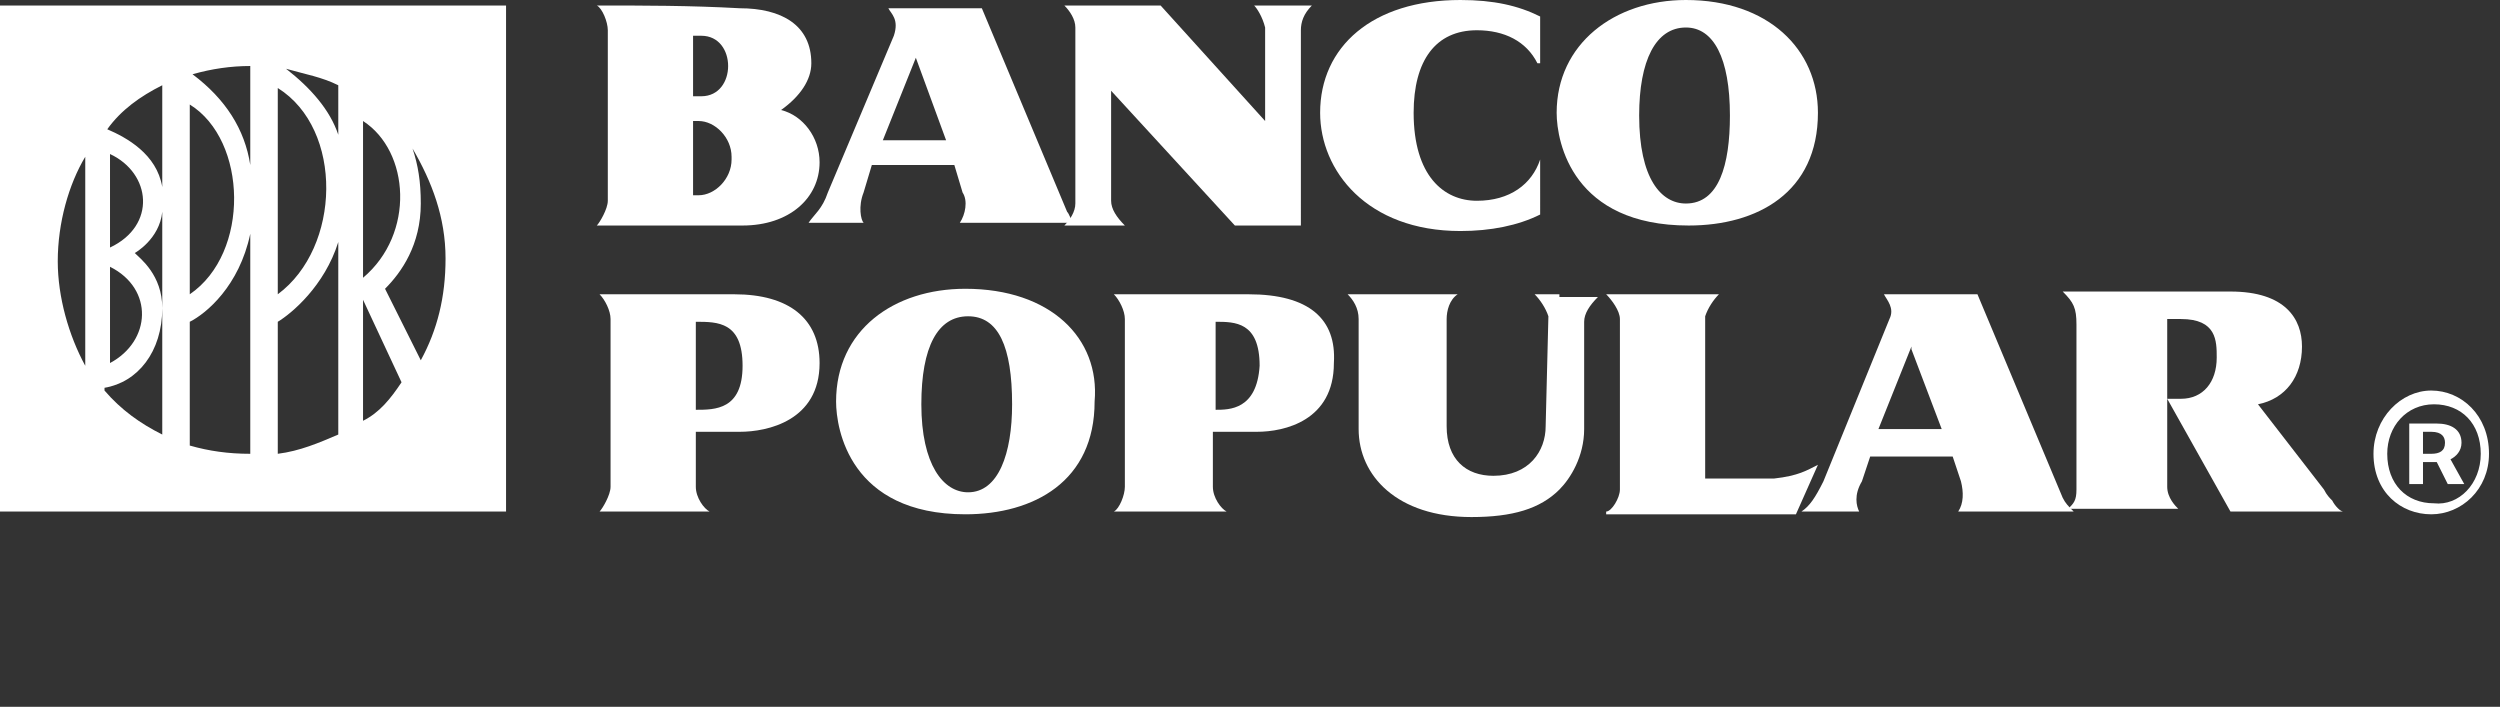 <?xml version="1.0" encoding="utf-8"?>
<!-- Generator: Adobe Illustrator 27.0.0, SVG Export Plug-In . SVG Version: 6.00 Build 0)  -->
<svg version="1.1" id="Capa_1" xmlns="http://www.w3.org/2000/svg" xmlns:xlink="http://www.w3.org/1999/xlink" x="0px" y="0px"
	 viewBox="0 0 90.9 25.7" style="enable-background:new 0 0 90.9 25.7;" xml:space="preserve">
<rect x="0" y="0" width="90.9" height="25.7" fill="#333333" stroke="none"/>
<style type="text/css">
	.st0{fill-rule:evenodd;clip-rule:evenodd;fill:#FFFFFF;}
	.st1{fill:#FFFFFF;}
</style>
<g>
	<path class="st0" d="M25.3,14.9v-3.2c0.8,0,1.7,0,1.7,1.6C27,14.9,26,14.9,25.3,14.9L25.3,14.9z M26.7,10.7h-4.9
		c0.2,0.2,0.4,0.6,0.4,0.9v6.1c0,0.3-0.3,0.8-0.4,0.9h4c-0.2-0.1-0.5-0.5-0.5-0.9v-2h1.6c1,0,2.9-0.4,2.9-2.5
		C29.8,11.6,28.7,10.7,26.7,10.7L26.7,10.7z"/>
	<path class="st0" d="M35.2,17.9c-0.9,0-1.7-1-1.7-3.2c0-2.1,0.6-3.2,1.7-3.2c1.1,0,1.6,1.1,1.6,3.2C36.8,16.5,36.3,17.9,35.2,17.9
		L35.2,17.9z M35.1,10.5c-2.6,0-4.7,1.5-4.7,4.1c0,1,0.5,4.1,4.7,4.1c2.5,0,4.7-1.2,4.7-4.1C40,12.3,38.2,10.5,35.1,10.5L35.1,10.5z
		"/>
	<path class="st0" d="M61.3,7.4c-0.9,0-1.7-0.9-1.7-3.2c0-2,0.6-3.2,1.7-3.2c1,0,1.6,1.1,1.6,3.2C62.9,6,62.5,7.4,61.3,7.4L61.3,7.4
		z M61.3,0c-2.6,0-4.7,1.6-4.7,4.1c0,1.1,0.6,4.1,4.8,4.1c2.5,0,4.7-1.2,4.7-4.1C66.1,1.8,64.3,0,61.3,0L61.3,0z"/>
	<path class="st0" d="M53.1,0C49.9,0,48,1.7,48,4.1c0,2.1,1.7,4.3,5.1,4.3c1.1,0,2.1-0.2,2.9-0.6V5.8H56c-0.3,0.9-1.1,1.5-2.3,1.5
		c-1.2,0-2.3-0.9-2.3-3.2c0-1.9,0.8-3,2.3-3c1,0,1.8,0.4,2.2,1.2H56V0.6C55.2,0.2,54.3,0,53.1,0L53.1,0z"/>
	<path class="st0" d="M44.2,14.9v-3.2c0.7,0,1.6,0,1.6,1.6C45.7,14.9,44.7,14.9,44.2,14.9L44.2,14.9z M45.4,10.7h-4.9
		c0.2,0.2,0.4,0.6,0.4,0.9v6.1c0,0.3-0.2,0.8-0.4,0.9h4.1c-0.2-0.1-0.5-0.5-0.5-0.9v-2h1.6c1,0,2.8-0.4,2.8-2.5
		C48.6,11.6,47.6,10.7,45.4,10.7L45.4,10.7z"/>
	<path class="st0" d="M64.5,17.4H62v-5.9c0.1-0.3,0.3-0.6,0.5-0.8h-4.1c0.2,0.2,0.5,0.6,0.5,0.9v6.2c0,0.3-0.3,0.8-0.5,0.8v0.1h6.9
		l0.8-1.8C65.7,17.1,65.4,17.3,64.5,17.4L64.5,17.4z"/>
	<path class="st0" d="M68.3,15.6l1.2-3v0.1l1.1,2.9H68.3L68.3,15.6z M75,18.1l-3.1-7.4h-3.4c0.1,0.2,0.4,0.5,0.2,0.9l-2.4,5.9
		c-0.3,0.6-0.5,0.9-0.8,1.1h2.1c-0.1-0.2-0.2-0.6,0.1-1.1l0.3-0.9h3l0.3,0.9c0.1,0.4,0.1,0.8-0.1,1.1h4.2
		C75.2,18.4,75.1,18.3,75,18.1L75,18.1z"/>
	<path class="st0" d="M32.1,5.1l1.2-3l1.1,3H32.1L32.1,5.1z M38.8,7.7l-3.1-7.4h-3.4c0.1,0.2,0.4,0.4,0.2,1L30.1,7
		c-0.2,0.6-0.5,0.8-0.7,1.1h2C31.3,8,31.2,7.5,31.4,7L31.7,6h3l0.3,1c0.2,0.3,0.1,0.8-0.1,1.1h4.2C38.9,8,38.9,7.8,38.8,7.7
		L38.8,7.7z"/>
	<path class="st0" d="M56.7,10.7h-0.9c0.2,0.2,0.4,0.5,0.5,0.8l-0.1,4c0,0.9-0.6,1.8-1.9,1.8c-1,0-1.7-0.6-1.7-1.8v-3.9
		c0-0.3,0.1-0.7,0.4-0.9h-4c0.2,0.2,0.4,0.5,0.4,0.9v4c0,1.7,1.4,3.2,4.1,3.2c1.5,0,2.5-0.3,3.2-1c0.4-0.4,0.9-1.2,0.9-2.2v-3.9
		c0-0.3,0.2-0.6,0.5-0.9H56.7L56.7,10.7z"/>
	<path class="st0" d="M44.9,8.2h2.4V1.5V1.1c0-0.3,0.1-0.6,0.4-0.9h-2.1C45.7,0.3,45.9,0.6,46,1c0,1.1,0,2.3,0,3.4l-3.8-4.2h-3.5
		c0.2,0.2,0.4,0.5,0.4,0.8v0.6v5.8c0,0.3-0.2,0.6-0.4,0.8h0.9h1.3c-0.3-0.3-0.5-0.6-0.5-0.9v-4L44.9,8.2L44.9,8.2z"/>
	<path class="st0" d="M25.2,4.4h0.2c0.6,0,1.2,0.6,1.2,1.3v0.1c0,0.7-0.6,1.3-1.2,1.3h-0.2V4.4L25.2,4.4z M25.2,1.3h0.3
		c1.3,0,1.3,2.2,0,2.2h-0.3V1.3L25.2,1.3z M21.7,0.2c0.2,0.1,0.4,0.6,0.4,0.9v6.2c0,0.3-0.3,0.8-0.4,0.9c1.7,0,3.6,0,5.3,0
		c1.7,0,2.8-1,2.8-2.3c0-0.9-0.6-1.7-1.4-1.9c0.7-0.5,1.1-1.1,1.1-1.7c0-1.4-1.1-2-2.6-2C25.1,0.2,23.4,0.2,21.7,0.2L21.7,0.2z"/>
	<g>
		<g>
			<path class="st1" d="M86.3,16.5c0-1.3,1-2.3,2.1-2.3s2.1,0.9,2.1,2.3c0,1.3-1,2.2-2.1,2.2S86.3,17.9,86.3,16.5z M90.2,16.5
				c0-1.1-0.7-1.8-1.7-1.8c-1,0-1.7,0.8-1.7,1.8c0,1.1,0.7,1.8,1.7,1.8C89.4,18.4,90.2,17.6,90.2,16.5z M87.7,15.4h0.9
				c0.5,0,0.9,0.2,0.9,0.7c0,0.3-0.2,0.5-0.4,0.6l0.5,0.9H89l-0.4-0.8h-0.5v0.8h-0.5V15.4z M88.4,16.5c0.3,0,0.5-0.1,0.5-0.4
				c0-0.2-0.1-0.4-0.5-0.4h-0.3v0.8H88.4z"/>
		</g>
	</g>
	<path class="st0" d="M81.1,18.6h4.1c-0.1,0-0.3-0.2-0.4-0.4v0l0,0c-0.1-0.1-0.2-0.2-0.3-0.4l-2.4-3.1c1-0.2,1.6-1,1.6-2.1
		c0-1-0.6-2-2.6-2H75c0.4,0.4,0.5,0.6,0.5,1.2v6c0,0.4-0.1,0.5-0.3,0.7h4c-0.1-0.1-0.4-0.4-0.4-0.8v-3.2L81.1,18.6z M78.8,11.6h0.5
		c1.3,0,1.3,0.8,1.3,1.4c0,0.9-0.5,1.5-1.3,1.5h-0.5V11.6z"/>
	<path class="st0" d="M0,0.2v9.3v9.1h18.4V9.5V0.2H0z M13.2,4.4c1.7,1.1,1.9,4.1,0,5.7V4.4z M10.1,3.2c2.4,1.5,2.3,5.8,0,7.5V3.2z
		 M6.9,3.8c2.1,1.3,2.2,5.4,0,6.9V3.8z M3.1,13.3c-0.6-1.1-1-2.5-1-3.8c0-1.4,0.4-2.8,1-3.8V13.3z M5.9,11.2v4.6
		c-0.8-0.4-1.5-0.9-2.1-1.6v-0.1C5,13.9,5.9,12.8,5.9,11.2c0-1.2-0.8-1.8-1-2c0,0,0.9-0.5,1-1.5V11.2z M4,13.2V9.7
		C5.6,10.5,5.5,12.4,4,13.2z M4,9V5.6C5.5,6.3,5.7,8.2,4,9z M5.9,6.8C5.7,5.6,4.6,5,3.9,4.7C4.4,4,5.1,3.5,5.9,3.1V6.8z M9.1,16.5
		c-0.8,0-1.5-0.1-2.2-0.3v-4.5c0.6-0.3,1.8-1.3,2.2-3.2V16.5z M9.1,6C8.9,4.7,8.2,3.6,7,2.7c0.7-0.2,1.4-0.3,2.1-0.3V6z M12.3,15.8
		c-0.7,0.3-1.4,0.6-2.2,0.7v-4.8c0.5-0.3,1.7-1.3,2.2-2.9V15.8z M12.3,4.9C12,4,11.3,3.2,10.4,2.5c0.7,0.2,1.3,0.3,1.9,0.6V4.9z
		 M13.2,15.3v-4.4l1.4,3C14.2,14.5,13.8,15,13.2,15.3z M15.3,13.1L14,10.5c0.6-0.6,1.3-1.6,1.3-3.1c0-0.8-0.1-1.4-0.3-2
		c0.7,1.2,1.2,2.5,1.2,4C16.2,10.8,15.9,12,15.3,13.1z"/>
</g>
</svg>
